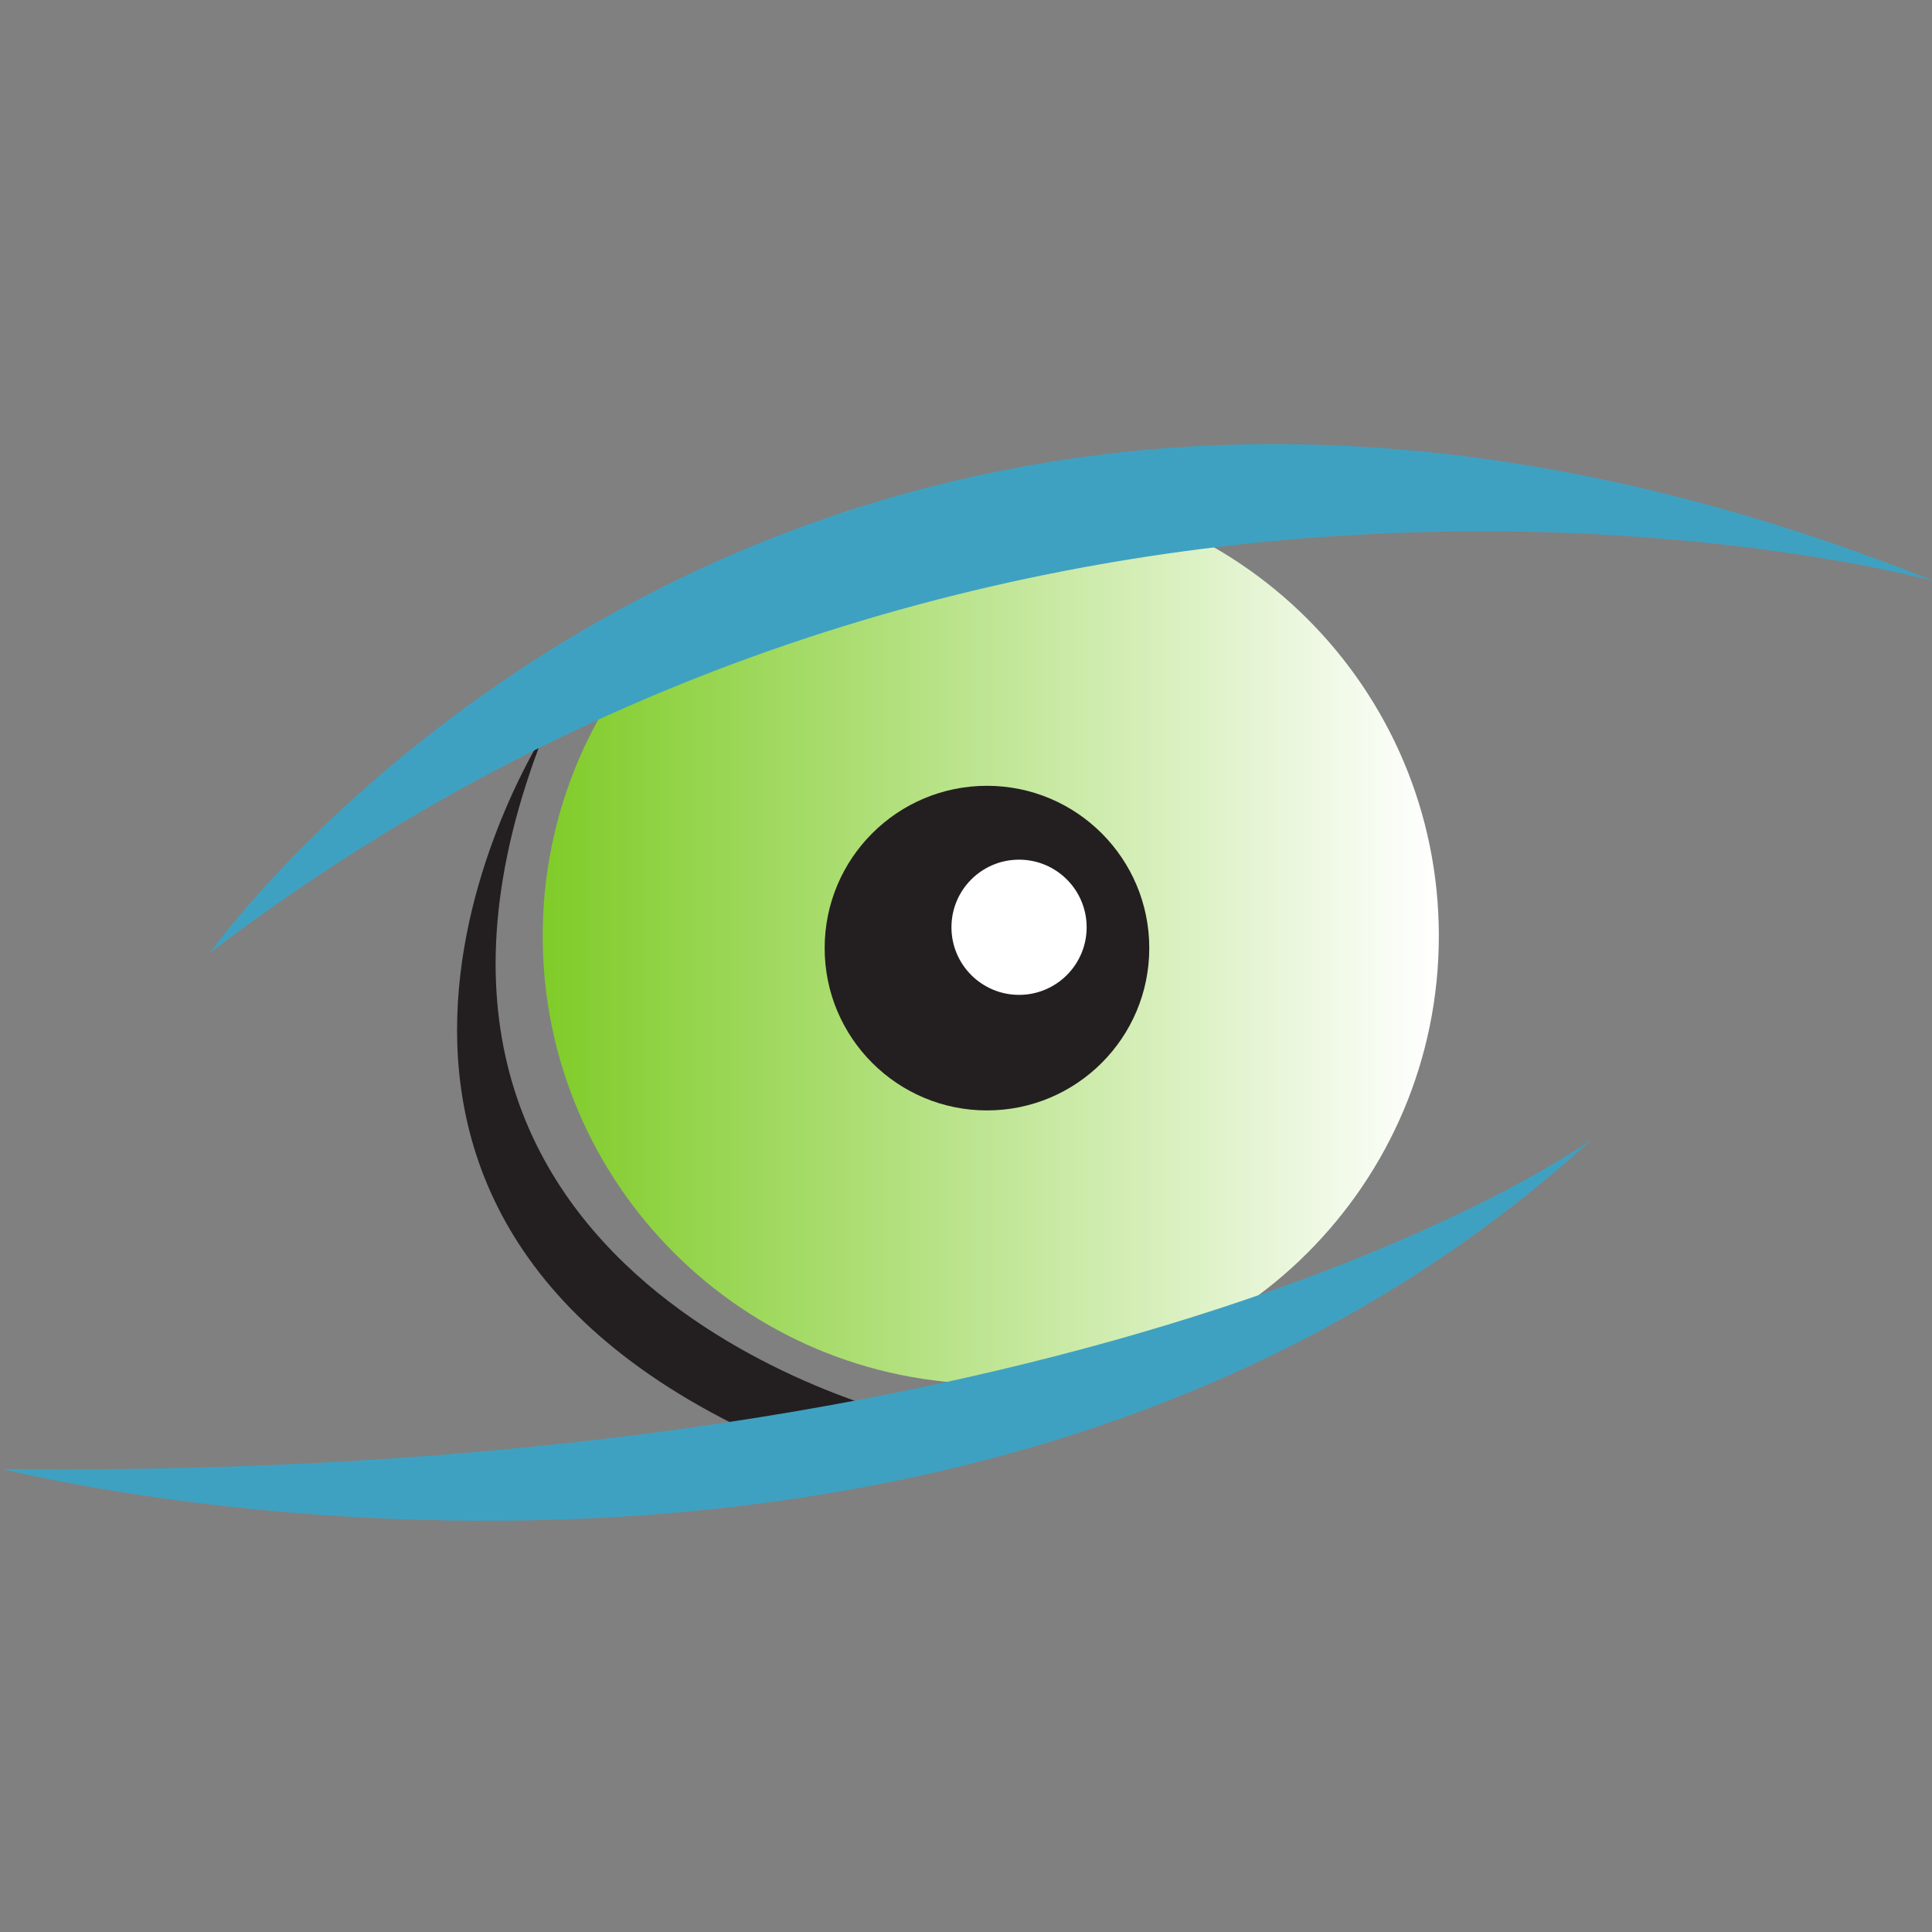 <?xml version="1.0" encoding="UTF-8" standalone="no"?>
<!-- Created with Inkscape (http://www.inkscape.org/) -->

<svg
   xmlns:dc="http://purl.org/dc/elements/1.1/"
   xmlns:cc="http://creativecommons.org/ns#"
   xmlns:rdf="http://www.w3.org/1999/02/22-rdf-syntax-ns#"
   xmlns:svg="http://www.w3.org/2000/svg"
   xmlns="http://www.w3.org/2000/svg"
   xmlns:sodipodi="http://sodipodi.sourceforge.net/DTD/sodipodi-0.dtd"
   xmlns:inkscape="http://www.inkscape.org/namespaces/inkscape"
   id="svg2"
   version="1.1"
   inkscape:version="0.91 r13725"
   width="256"
   height="256"
   viewBox="0 0 256 256"
   sodipodi:docname="efm-256.svg"
   inkscape:export-filename="C:\efm\git\org.eclipse.efm-modeling\releng\org.eclipse.efm.modeling.rcp\icons\efm-128.png"
   inkscape:export-xdpi="45"
   inkscape:export-ydpi="45">
  <rect x="0" y="0" width="256" height="256" fill="#808080" stroke="none"/>
  <defs
     id="defs6">
    <linearGradient
       x1="0"
       y1="0"
       x2="1"
       y2="0"
       gradientUnits="userSpaceOnUse"
       gradientTransform="matrix(118.743,0,0,118.743,71.911,183.385)"
       spreadMethod="pad"
       id="linearGradient38">
      <stop
         style="stop-opacity:1;stop-color:#80cc29"
         offset="0"
         id="stop40" />
      <stop
         style="stop-opacity:1;stop-color:#ffffff"
         offset="1"
         id="stop42" />
    </linearGradient>
  </defs>
  <sodipodi:namedview
     pagecolor="#ffffff"
     bordercolor="#666666"
     borderopacity="1"
     objecttolerance="10"
     gridtolerance="10"
     guidetolerance="10"
     inkscape:pageopacity="0"
     inkscape:pageshadow="2"
     inkscape:window-width="1920"
     inkscape:window-height="1125"
     id="namedview4"
     showgrid="false"
     inkscape:zoom="3.1871758"
     inkscape:cx="74.116272"
     inkscape:cy="124.18927"
     inkscape:window-x="-9"
     inkscape:window-y="-9"
     inkscape:window-maximized="1"
     inkscape:current-layer="svg2" />
  <path
     d="m 72.163,97.054 c 0,0 -41.146,63.612 31.554,94.661 l 17.166,-3.786 c 0,0 -77.748,-17.418 -48.719,-90.874"
     style="fill:#231f20;fill-opacity:1;fill-rule:nonzero;stroke:none"
     id="path28"
     inkscape:connector-curvature="0" />
  <path
     d="m 131.282,183.385 c -32.79,0 -59.371,-26.582 -59.371,-59.372 0,-32.79 26.582,-59.371 59.371,-59.371 32.79,0 59.372,26.581 59.372,59.371 0,32.79 -26.582,59.372 -59.372,59.372"
     style="fill:url(#linearGradient38);fill-opacity:1;fill-rule:nonzero;stroke:none"
     id="path44"
     inkscape:connector-curvature="0" />
  <path
     d="m 130.778,147.137 c 11.878,0 21.507,-9.629 21.507,-21.507 0,-11.878 -9.629,-21.507 -21.507,-21.507 -11.878,0 -21.507,9.629 -21.507,21.507 0,11.878 9.629,21.507 21.507,21.507"
     style="fill:#231f20;fill-opacity:1;fill-rule:nonzero;stroke:none"
     id="path54"
     inkscape:connector-curvature="0" />
  <path
     d="m 27.845,126.233 c 0,0 77.485,-109.617 228.449,-49.23 0,0 -120.145,-33.179 -228.449,49.23"
     style="fill:#3fa1c1;fill-opacity:1;fill-rule:nonzero;stroke:none"
     id="path56"
     inkscape:connector-curvature="0" />
  <path
     d="m 0.294,194.644 c 0,0 127.1,32.441 210.648,-43.681 0,0 -61.96,45.36 -210.648,43.681"
     style="fill:#3fa1c1;fill-opacity:1;fill-rule:nonzero;stroke:none"
     id="path58"
     inkscape:connector-curvature="0"
     inkscape:export-xdpi="20.508163"
     inkscape:export-ydpi="20.508163" />
  <path
     d="m 135.03,131.825 c 4.947,0 8.957,-4.01 8.957,-8.957 0,-4.946 -4.01,-8.957 -8.957,-8.957 -4.947,0 -8.957,4.011 -8.957,8.957 0,4.947 4.01,8.957 8.957,8.957"
     style="fill:#ffffff;fill-opacity:1;fill-rule:nonzero;stroke:none"
     id="path80"
     inkscape:connector-curvature="0" />
</svg>
